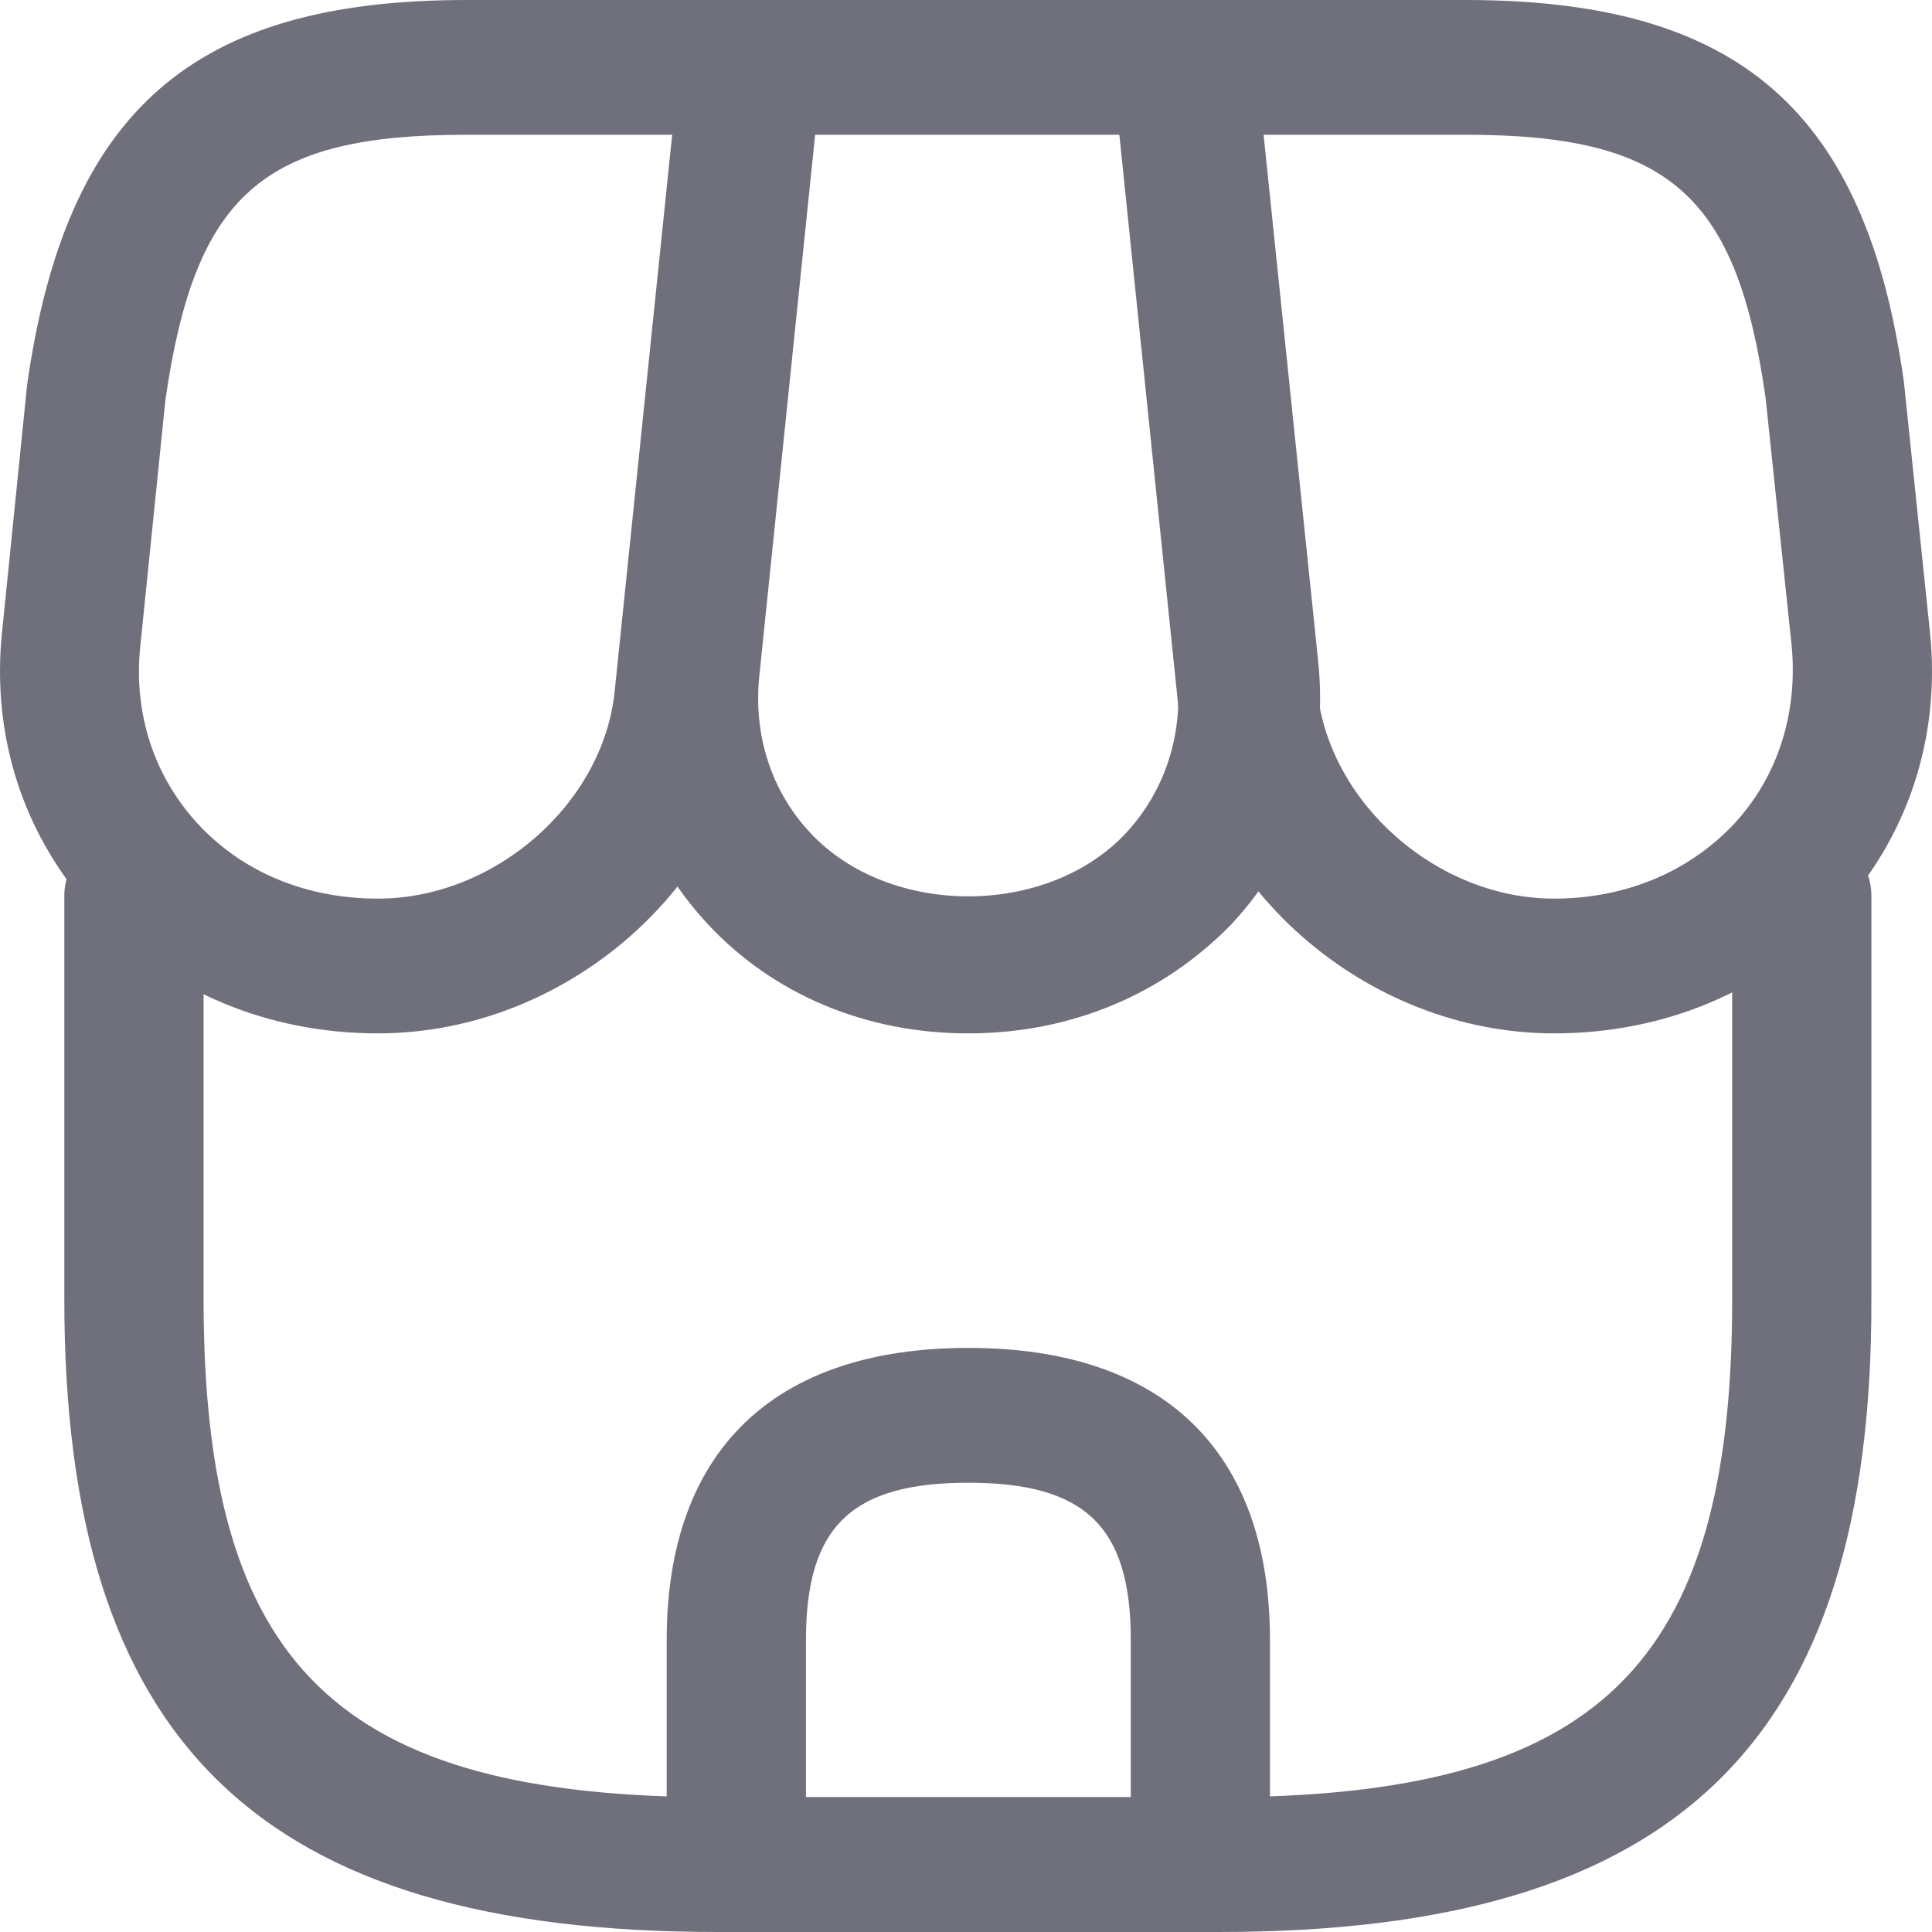 <svg width="24" height="24" viewBox="0 0 24 24" fill="none" xmlns="http://www.w3.org/2000/svg">
<path d="M15.142 24H8.916C3.221 24 0.799 21.645 0.799 16.141V11.129C0.799 10.672 1.191 10.292 1.664 10.292C2.137 10.292 2.529 10.672 2.529 11.129V16.141C2.529 20.707 4.201 22.326 8.916 22.326H15.131C19.846 22.326 21.518 20.707 21.518 16.141V11.129C21.518 10.672 21.91 10.292 22.383 10.292C22.855 10.292 23.247 10.672 23.247 11.129V16.141C23.259 21.645 20.826 24 15.142 24Z" fill="#70707C"/>
<path d="M12.028 12.837C10.76 12.837 9.607 12.357 8.788 11.475C7.97 10.594 7.589 9.444 7.716 8.216L8.489 0.759C8.535 0.335 8.904 0 9.353 0H14.738C15.187 0 15.556 0.324 15.602 0.759L16.375 8.216C16.502 9.444 16.121 10.594 15.303 11.475C14.449 12.357 13.296 12.837 12.028 12.837ZM10.126 1.674L9.434 8.383C9.353 9.131 9.584 9.834 10.068 10.348C11.048 11.397 13.008 11.397 13.988 10.348C14.473 9.823 14.703 9.12 14.622 8.383L13.931 1.674H10.126Z" fill="#70707C"/>
<path d="M19.305 12.837C16.964 12.837 14.877 11.007 14.635 8.752L13.828 0.927C13.805 0.692 13.886 0.458 14.047 0.279C14.208 0.1 14.439 0 14.693 0H18.209C21.599 0 23.178 1.373 23.651 4.744L23.974 7.847C24.112 9.165 23.697 10.415 22.809 11.364C21.922 12.313 20.677 12.837 19.305 12.837ZM15.65 1.674L16.364 8.584C16.514 9.98 17.852 11.163 19.305 11.163C20.181 11.163 20.965 10.839 21.53 10.247C22.083 9.656 22.337 8.863 22.256 8.015L21.933 4.945C21.576 2.422 20.734 1.674 18.209 1.674H15.65Z" fill="#70707C"/>
<path d="M4.696 12.837C3.324 12.837 2.078 12.313 1.191 11.364C0.303 10.415 -0.112 9.165 0.026 7.847L0.337 4.778C0.822 1.373 2.401 0 5.791 0H9.307C9.549 0 9.78 0.1 9.953 0.279C10.126 0.458 10.195 0.692 10.172 0.927L9.365 8.752C9.123 11.007 7.036 12.837 4.696 12.837ZM5.791 1.674C3.266 1.674 2.424 2.411 2.055 4.967L1.744 8.015C1.652 8.863 1.917 9.656 2.47 10.247C3.024 10.839 3.808 11.163 4.696 11.163C6.148 11.163 7.497 9.98 7.636 8.584L8.35 1.674H5.791Z" fill="#70707C"/>
<path d="M14.912 24H9.147C8.674 24 8.282 23.62 8.282 23.163V20.372C8.282 18.028 9.608 16.744 12.029 16.744C14.451 16.744 15.776 18.028 15.776 20.372V23.163C15.776 23.62 15.384 24 14.912 24ZM10.012 22.326H14.047V20.372C14.047 18.965 13.482 18.419 12.029 18.419C10.577 18.419 10.012 18.965 10.012 20.372V22.326Z" fill="#70707C"/>
</svg>
